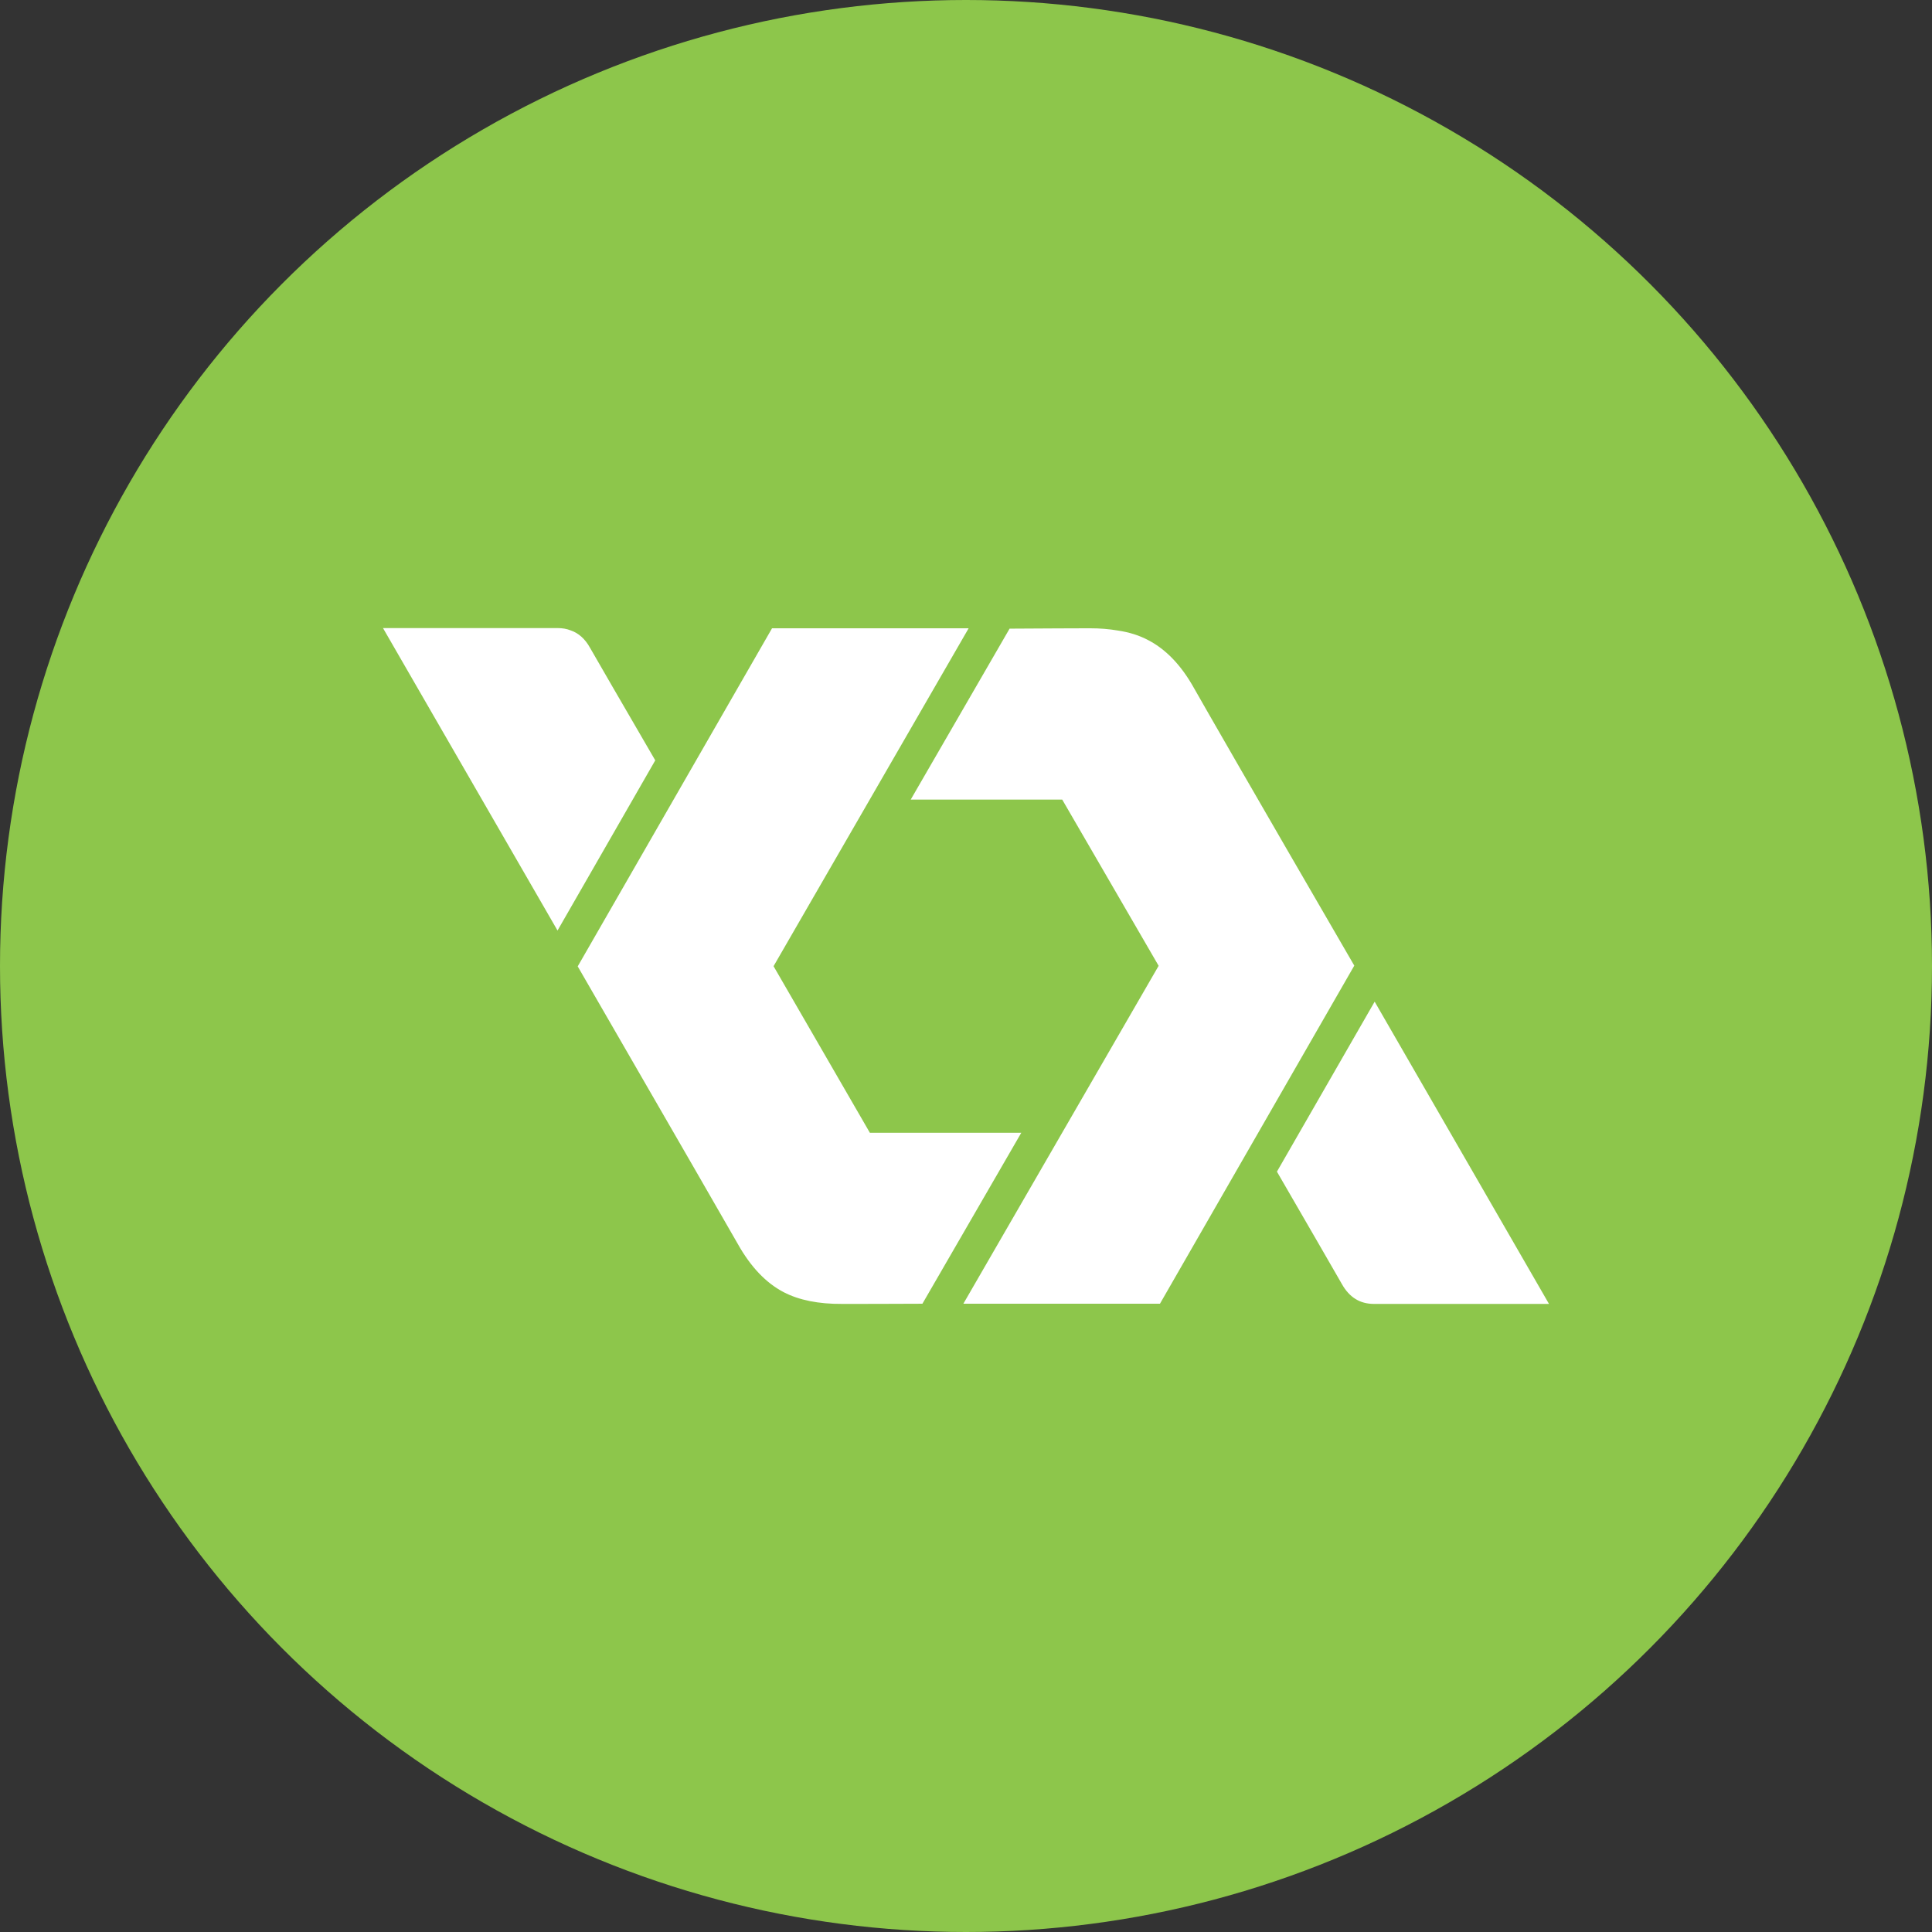 <?xml version="1.0" encoding="utf-8"?>
<!-- Generator: Adobe Illustrator 21.0.0, SVG Export Plug-In . SVG Version: 6.00 Build 0)  -->
<svg version="1.1" xmlns="http://www.w3.org/2000/svg" xmlns:xlink="http://www.w3.org/1999/xlink" x="0px" y="0px"
	 viewBox="0 0 1024 1024" style="enable-background:new 0 0 1024 1024;" xml:space="preserve">
<rect x="0" y="0" width="1024" height="1024" fill="#333333" stroke="none"/>
<style type="text/css">
	.st0{fill:#8DC64B;}
	.st1{fill:#FFFFFF;}
</style>
<g id="Min_Guides__x28_DO_NOT_REMOVE_x29_">
</g>
<g id="Max_Guides__x28_DO_NOT_REMOVE_x29_">
</g>
<g id="Icon">
	<circle id="Background" class="st0" cx="512" cy="512" r="512"/>
	<path class="st1" d="M312.7,343.3c-2.6-4.7-6.1-7.8-10.3-9.2h0c-2-0.8-4.3-1.2-6.7-1.2H203l92.5,160.3l51.8-90.2
		C328.3,370.4,316.9,350.6,312.7,343.3L312.7,343.3z M728.6,530.9L676.8,621c18.9,32.6,30.3,52.4,34.5,59.7
		c3.9,6.9,9.5,10.4,16.9,10.4H821L728.6,530.9L728.6,530.9z M461,600.3l-51-88.2h0L513.4,333H409.2l-103,179.2
		c52.4,90.7,80.7,139.8,84.9,147.2c6.8,12.1,14.9,20.6,24.3,25.5c8.1,4.2,18.5,6.3,31,6.2c9.2,0,23.4,0,42.5-0.1l52.4-90.6H461
		L461,600.3z M632.9,364.8c-6.8-12.2-14.9-20.6-24.3-25.5l0,0c-4.7-2.5-10-4.2-16.1-5.1c-4.7-0.8-9.5-1.2-14.9-1.2
		c-9.2,0-23.4,0.1-42.5,0.2l-52.4,90.6H563l51.1,88.1L510.6,691h104.2c34.3-59.7,68.6-119.4,103-179.2
		C665.2,421.2,637,372.1,632.9,364.8L632.9,364.8z"/>
</g>
</svg>
